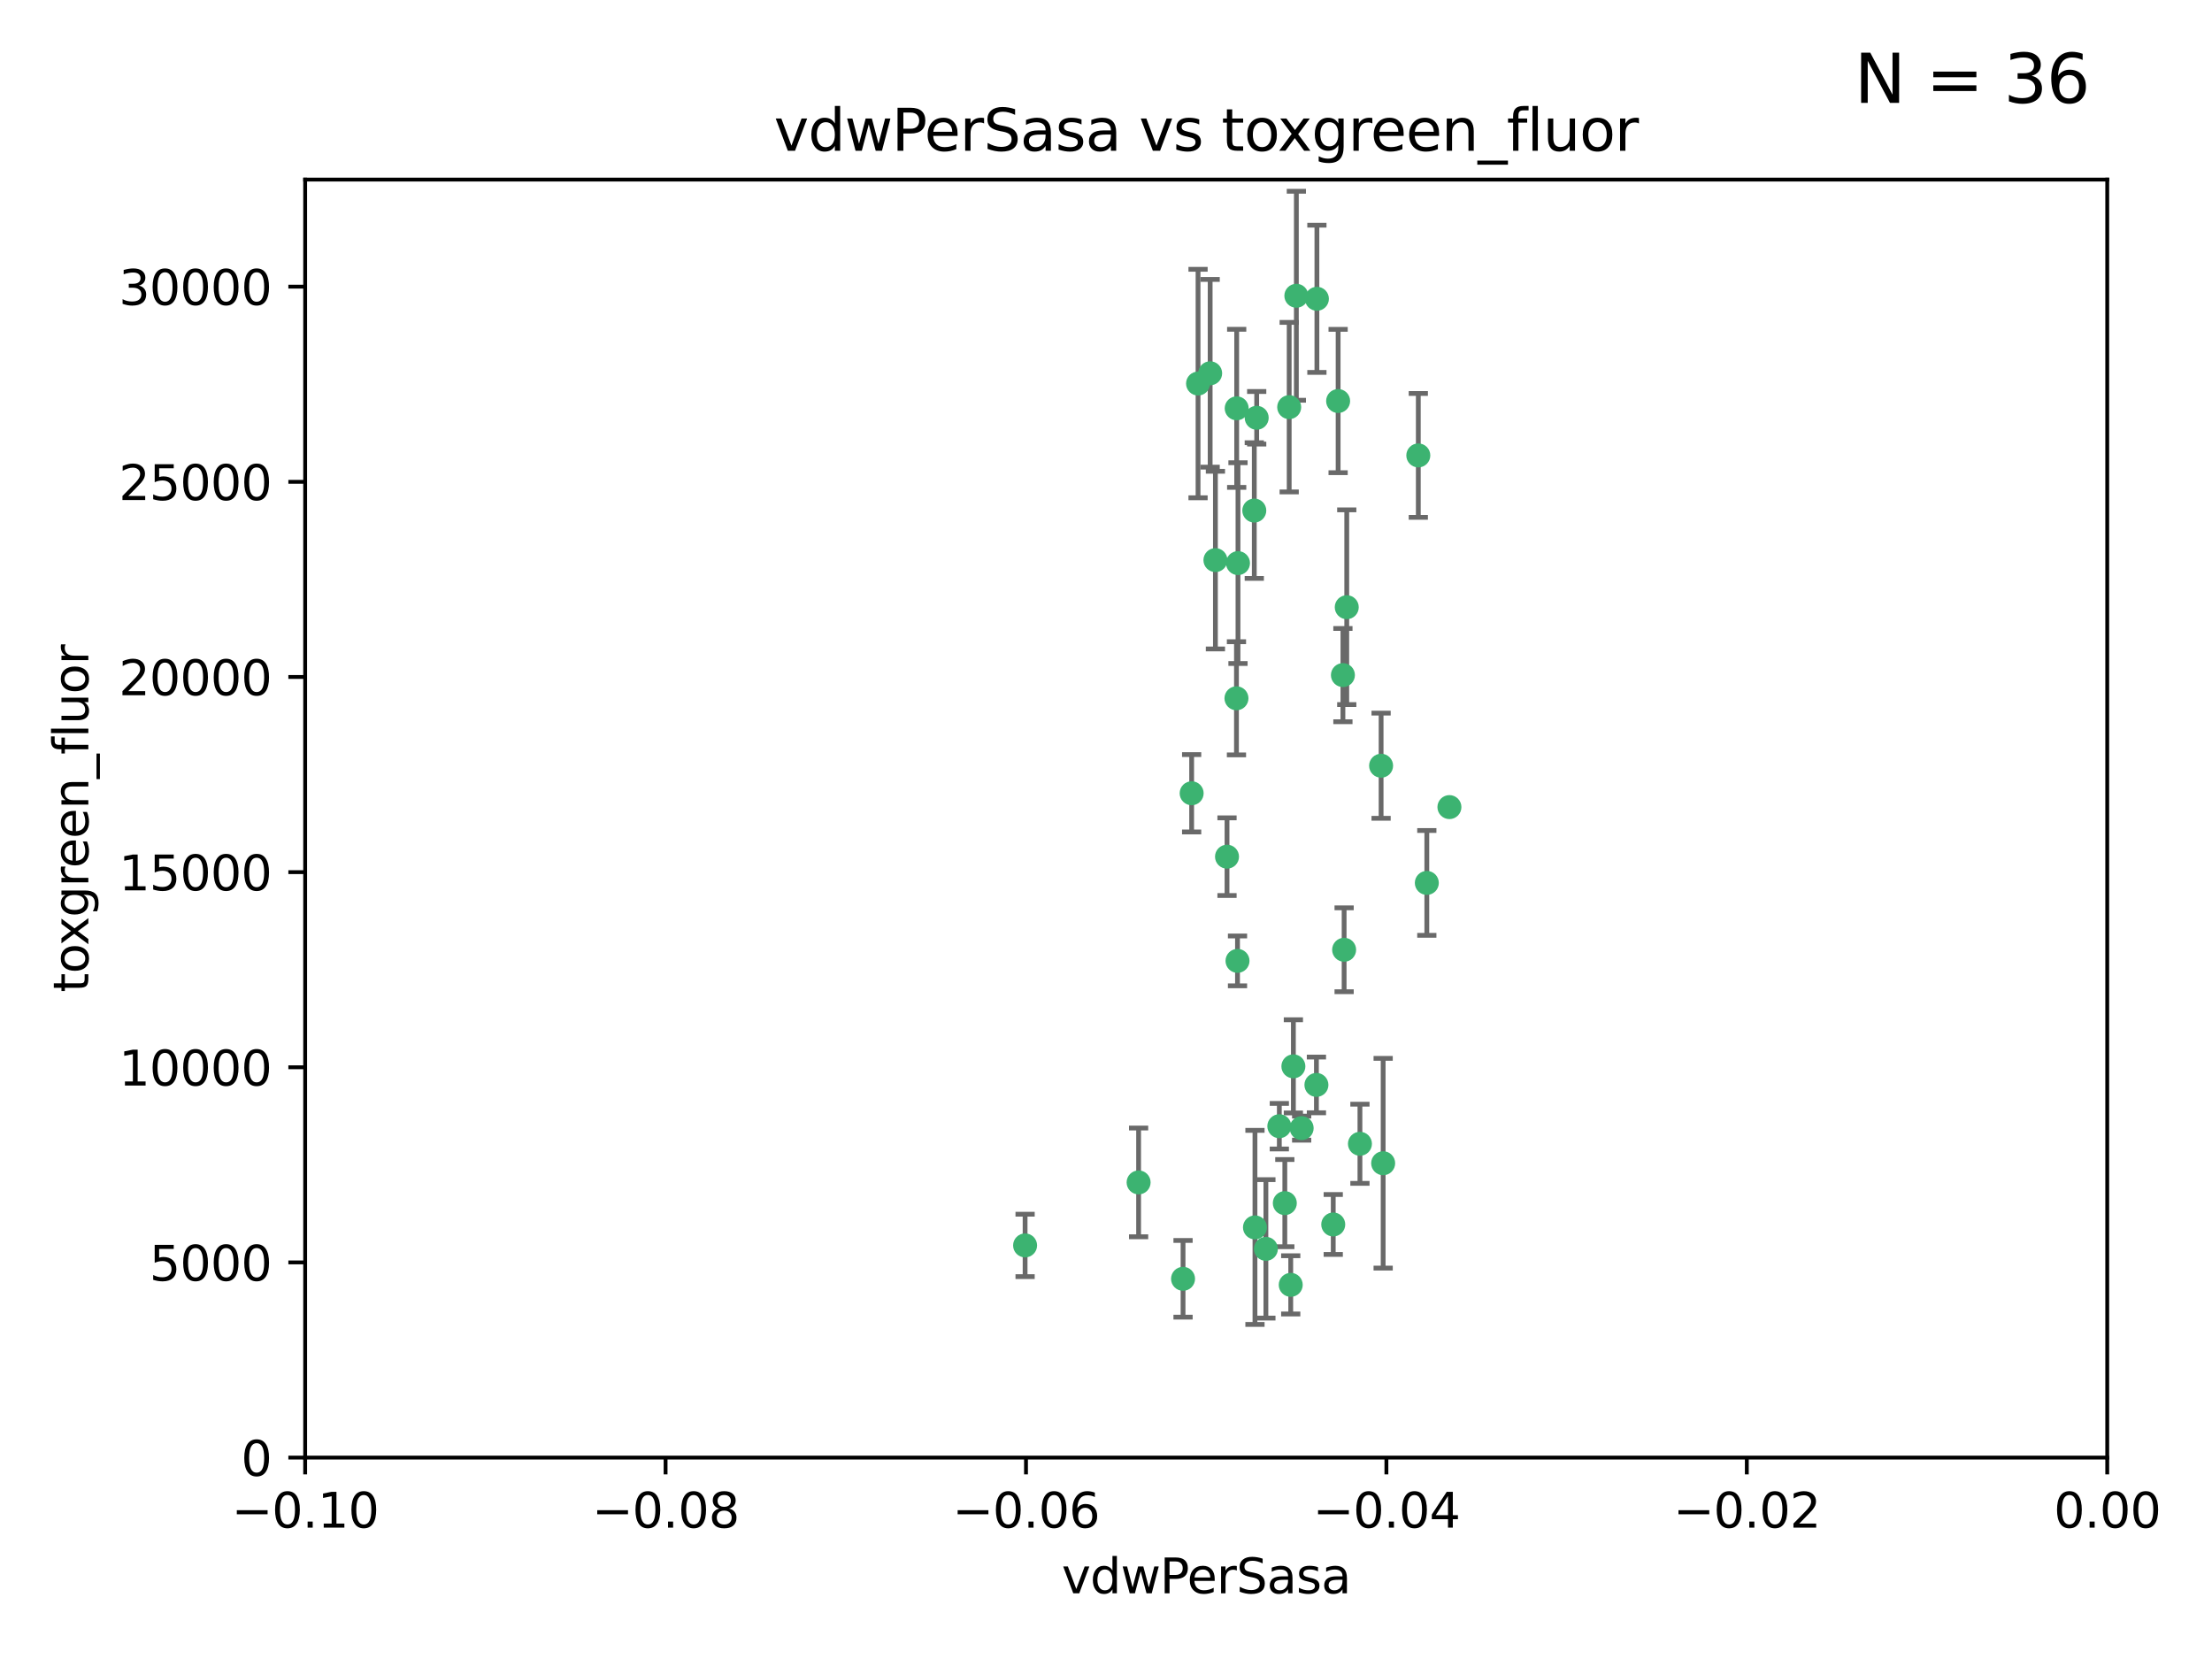 <?xml version="1.0" encoding="utf-8" standalone="no"?>
<!DOCTYPE svg PUBLIC "-//W3C//DTD SVG 1.1//EN"
  "http://www.w3.org/Graphics/SVG/1.1/DTD/svg11.dtd">
<svg xmlns:xlink="http://www.w3.org/1999/xlink" width="460.8pt" height="345.6pt" viewBox="0 0 460.8 345.6" xmlns="http://www.w3.org/2000/svg" version="1.1">
 <defs>
  <style type="text/css">*{stroke-linejoin: round; stroke-linecap: butt}</style>
 </defs>
 <g id="figure_1">
  <g id="patch_1">
   <path d="M 0 345.6 
L 460.8 345.6 
L 460.8 0 
L 0 0 
z
" style="fill: #ffffff"/>
  </g>
  <g id="axes_1">
   <g id="patch_2">
    <path d="M 63.571 303.64 
L 438.975 303.64 
L 438.975 37.411 
L 63.571 37.411 
z
" style="fill: #ffffff"/>
   </g>
   <g id="PathCollection_1">
    <defs>
     <path id="m957a2d99e1" d="M 0 1.118 
C 0.297 1.118 0.581 1 0.791 0.791 
C 1 0.581 1.118 0.297 1.118 0 
C 1.118 -0.297 1 -0.581 0.791 -0.791 
C 0.581 -1 0.297 -1.118 0 -1.118 
C -0.297 -1.118 -0.581 -1 -0.791 -0.791 
C -1 -0.581 -1.118 -0.297 -1.118 0 
C -1.118 0.297 -1 0.581 -0.791 0.791 
C -0.581 1 -0.297 1.118 0 1.118 
z
" style="stroke: #3cb371"/>
    </defs>
    <g clip-path="url(#pace27c8efd)">
     <use xlink:href="#m957a2d99e1" x="270.055" y="61.614" style="fill: #3cb371; stroke: #3cb371"/>
     <use xlink:href="#m957a2d99e1" x="261.291" y="106.358" style="fill: #3cb371; stroke: #3cb371"/>
     <use xlink:href="#m957a2d99e1" x="257.625" y="85.062" style="fill: #3cb371; stroke: #3cb371"/>
     <use xlink:href="#m957a2d99e1" x="249.576" y="79.9" style="fill: #3cb371; stroke: #3cb371"/>
     <use xlink:href="#m957a2d99e1" x="261.792" y="87.031" style="fill: #3cb371; stroke: #3cb371"/>
     <use xlink:href="#m957a2d99e1" x="257.578" y="145.468" style="fill: #3cb371; stroke: #3cb371"/>
     <use xlink:href="#m957a2d99e1" x="253.195" y="116.682" style="fill: #3cb371; stroke: #3cb371"/>
     <use xlink:href="#m957a2d99e1" x="257.896" y="117.306" style="fill: #3cb371; stroke: #3cb371"/>
     <use xlink:href="#m957a2d99e1" x="274.335" y="62.244" style="fill: #3cb371; stroke: #3cb371"/>
     <use xlink:href="#m957a2d99e1" x="213.546" y="259.442" style="fill: #3cb371; stroke: #3cb371"/>
     <use xlink:href="#m957a2d99e1" x="257.796" y="200.168" style="fill: #3cb371; stroke: #3cb371"/>
     <use xlink:href="#m957a2d99e1" x="295.459" y="94.872" style="fill: #3cb371; stroke: #3cb371"/>
     <use xlink:href="#m957a2d99e1" x="279.754" y="140.634" style="fill: #3cb371; stroke: #3cb371"/>
     <use xlink:href="#m957a2d99e1" x="252.097" y="77.763" style="fill: #3cb371; stroke: #3cb371"/>
     <use xlink:href="#m957a2d99e1" x="248.242" y="165.251" style="fill: #3cb371; stroke: #3cb371"/>
     <use xlink:href="#m957a2d99e1" x="268.562" y="84.817" style="fill: #3cb371; stroke: #3cb371"/>
     <use xlink:href="#m957a2d99e1" x="278.755" y="83.54" style="fill: #3cb371; stroke: #3cb371"/>
     <use xlink:href="#m957a2d99e1" x="271.159" y="235.012" style="fill: #3cb371; stroke: #3cb371"/>
     <use xlink:href="#m957a2d99e1" x="288.137" y="242.324" style="fill: #3cb371; stroke: #3cb371"/>
     <use xlink:href="#m957a2d99e1" x="274.235" y="226.007" style="fill: #3cb371; stroke: #3cb371"/>
     <use xlink:href="#m957a2d99e1" x="280.006" y="197.854" style="fill: #3cb371; stroke: #3cb371"/>
     <use xlink:href="#m957a2d99e1" x="267.651" y="250.635" style="fill: #3cb371; stroke: #3cb371"/>
     <use xlink:href="#m957a2d99e1" x="255.609" y="178.461" style="fill: #3cb371; stroke: #3cb371"/>
     <use xlink:href="#m957a2d99e1" x="269.435" y="222.137" style="fill: #3cb371; stroke: #3cb371"/>
     <use xlink:href="#m957a2d99e1" x="280.553" y="126.494" style="fill: #3cb371; stroke: #3cb371"/>
     <use xlink:href="#m957a2d99e1" x="237.192" y="246.318" style="fill: #3cb371; stroke: #3cb371"/>
     <use xlink:href="#m957a2d99e1" x="268.883" y="267.658" style="fill: #3cb371; stroke: #3cb371"/>
     <use xlink:href="#m957a2d99e1" x="287.708" y="159.514" style="fill: #3cb371; stroke: #3cb371"/>
     <use xlink:href="#m957a2d99e1" x="283.3" y="238.271" style="fill: #3cb371; stroke: #3cb371"/>
     <use xlink:href="#m957a2d99e1" x="246.45" y="266.399" style="fill: #3cb371; stroke: #3cb371"/>
     <use xlink:href="#m957a2d99e1" x="266.508" y="234.61" style="fill: #3cb371; stroke: #3cb371"/>
     <use xlink:href="#m957a2d99e1" x="301.941" y="168.134" style="fill: #3cb371; stroke: #3cb371"/>
     <use xlink:href="#m957a2d99e1" x="261.432" y="255.69" style="fill: #3cb371; stroke: #3cb371"/>
     <use xlink:href="#m957a2d99e1" x="277.739" y="255.08" style="fill: #3cb371; stroke: #3cb371"/>
     <use xlink:href="#m957a2d99e1" x="263.709" y="260.159" style="fill: #3cb371; stroke: #3cb371"/>
     <use xlink:href="#m957a2d99e1" x="297.233" y="183.926" style="fill: #3cb371; stroke: #3cb371"/>
    </g>
   </g>
   <g id="matplotlib.axis_1">
    <g id="xtick_1">
     <g id="line2d_1">
      <defs>
       <path id="m345678e006" d="M 0 0 
L 0 3.5 
" style="stroke: #000000; stroke-width: 0.8"/>
      </defs>
      <g>
       <use xlink:href="#m345678e006" x="63.571" y="303.64" style="stroke: #000000; stroke-width: 0.8"/>
      </g>
     </g>
     <g id="text_1">
      <!-- −0.10 -->
      <g transform="translate(48.249 318.238)scale(0.1 -0.1)">
       <defs>
        <path id="DejaVuSans-2212" d="M 678 2272 
L 4684 2272 
L 4684 1741 
L 678 1741 
L 678 2272 
z
" transform="scale(0.016)"/>
        <path id="DejaVuSans-30" d="M 2034 4250 
Q 1547 4250 1301 3770 
Q 1056 3291 1056 2328 
Q 1056 1369 1301 889 
Q 1547 409 2034 409 
Q 2525 409 2770 889 
Q 3016 1369 3016 2328 
Q 3016 3291 2770 3770 
Q 2525 4250 2034 4250 
z
M 2034 4750 
Q 2819 4750 3233 4129 
Q 3647 3509 3647 2328 
Q 3647 1150 3233 529 
Q 2819 -91 2034 -91 
Q 1250 -91 836 529 
Q 422 1150 422 2328 
Q 422 3509 836 4129 
Q 1250 4750 2034 4750 
z
" transform="scale(0.016)"/>
        <path id="DejaVuSans-2e" d="M 684 794 
L 1344 794 
L 1344 0 
L 684 0 
L 684 794 
z
" transform="scale(0.016)"/>
        <path id="DejaVuSans-31" d="M 794 531 
L 1825 531 
L 1825 4091 
L 703 3866 
L 703 4441 
L 1819 4666 
L 2450 4666 
L 2450 531 
L 3481 531 
L 3481 0 
L 794 0 
L 794 531 
z
" transform="scale(0.016)"/>
       </defs>
       <use xlink:href="#DejaVuSans-2212"/>
       <use xlink:href="#DejaVuSans-30" x="83.789"/>
       <use xlink:href="#DejaVuSans-2e" x="147.412"/>
       <use xlink:href="#DejaVuSans-31" x="179.199"/>
       <use xlink:href="#DejaVuSans-30" x="242.822"/>
      </g>
     </g>
    </g>
    <g id="xtick_2">
     <g id="line2d_2">
      <g>
       <use xlink:href="#m345678e006" x="138.652" y="303.64" style="stroke: #000000; stroke-width: 0.8"/>
      </g>
     </g>
     <g id="text_2">
      <!-- −0.08 -->
      <g transform="translate(123.329 318.238)scale(0.1 -0.1)">
       <defs>
        <path id="DejaVuSans-38" d="M 2034 2216 
Q 1584 2216 1326 1975 
Q 1069 1734 1069 1313 
Q 1069 891 1326 650 
Q 1584 409 2034 409 
Q 2484 409 2743 651 
Q 3003 894 3003 1313 
Q 3003 1734 2745 1975 
Q 2488 2216 2034 2216 
z
M 1403 2484 
Q 997 2584 770 2862 
Q 544 3141 544 3541 
Q 544 4100 942 4425 
Q 1341 4750 2034 4750 
Q 2731 4750 3128 4425 
Q 3525 4100 3525 3541 
Q 3525 3141 3298 2862 
Q 3072 2584 2669 2484 
Q 3125 2378 3379 2068 
Q 3634 1759 3634 1313 
Q 3634 634 3220 271 
Q 2806 -91 2034 -91 
Q 1263 -91 848 271 
Q 434 634 434 1313 
Q 434 1759 690 2068 
Q 947 2378 1403 2484 
z
M 1172 3481 
Q 1172 3119 1398 2916 
Q 1625 2713 2034 2713 
Q 2441 2713 2670 2916 
Q 2900 3119 2900 3481 
Q 2900 3844 2670 4047 
Q 2441 4250 2034 4250 
Q 1625 4250 1398 4047 
Q 1172 3844 1172 3481 
z
" transform="scale(0.016)"/>
       </defs>
       <use xlink:href="#DejaVuSans-2212"/>
       <use xlink:href="#DejaVuSans-30" x="83.789"/>
       <use xlink:href="#DejaVuSans-2e" x="147.412"/>
       <use xlink:href="#DejaVuSans-30" x="179.199"/>
       <use xlink:href="#DejaVuSans-38" x="242.822"/>
      </g>
     </g>
    </g>
    <g id="xtick_3">
     <g id="line2d_3">
      <g>
       <use xlink:href="#m345678e006" x="213.733" y="303.64" style="stroke: #000000; stroke-width: 0.8"/>
      </g>
     </g>
     <g id="text_3">
      <!-- −0.06 -->
      <g transform="translate(198.41 318.238)scale(0.1 -0.1)">
       <defs>
        <path id="DejaVuSans-36" d="M 2113 2584 
Q 1688 2584 1439 2293 
Q 1191 2003 1191 1497 
Q 1191 994 1439 701 
Q 1688 409 2113 409 
Q 2538 409 2786 701 
Q 3034 994 3034 1497 
Q 3034 2003 2786 2293 
Q 2538 2584 2113 2584 
z
M 3366 4563 
L 3366 3988 
Q 3128 4100 2886 4159 
Q 2644 4219 2406 4219 
Q 1781 4219 1451 3797 
Q 1122 3375 1075 2522 
Q 1259 2794 1537 2939 
Q 1816 3084 2150 3084 
Q 2853 3084 3261 2657 
Q 3669 2231 3669 1497 
Q 3669 778 3244 343 
Q 2819 -91 2113 -91 
Q 1303 -91 875 529 
Q 447 1150 447 2328 
Q 447 3434 972 4092 
Q 1497 4750 2381 4750 
Q 2619 4750 2861 4703 
Q 3103 4656 3366 4563 
z
" transform="scale(0.016)"/>
       </defs>
       <use xlink:href="#DejaVuSans-2212"/>
       <use xlink:href="#DejaVuSans-30" x="83.789"/>
       <use xlink:href="#DejaVuSans-2e" x="147.412"/>
       <use xlink:href="#DejaVuSans-30" x="179.199"/>
       <use xlink:href="#DejaVuSans-36" x="242.822"/>
      </g>
     </g>
    </g>
    <g id="xtick_4">
     <g id="line2d_4">
      <g>
       <use xlink:href="#m345678e006" x="288.813" y="303.64" style="stroke: #000000; stroke-width: 0.8"/>
      </g>
     </g>
     <g id="text_4">
      <!-- −0.04 -->
      <g transform="translate(273.491 318.238)scale(0.1 -0.1)">
       <defs>
        <path id="DejaVuSans-34" d="M 2419 4116 
L 825 1625 
L 2419 1625 
L 2419 4116 
z
M 2253 4666 
L 3047 4666 
L 3047 1625 
L 3713 1625 
L 3713 1100 
L 3047 1100 
L 3047 0 
L 2419 0 
L 2419 1100 
L 313 1100 
L 313 1709 
L 2253 4666 
z
" transform="scale(0.016)"/>
       </defs>
       <use xlink:href="#DejaVuSans-2212"/>
       <use xlink:href="#DejaVuSans-30" x="83.789"/>
       <use xlink:href="#DejaVuSans-2e" x="147.412"/>
       <use xlink:href="#DejaVuSans-30" x="179.199"/>
       <use xlink:href="#DejaVuSans-34" x="242.822"/>
      </g>
     </g>
    </g>
    <g id="xtick_5">
     <g id="line2d_5">
      <g>
       <use xlink:href="#m345678e006" x="363.894" y="303.64" style="stroke: #000000; stroke-width: 0.8"/>
      </g>
     </g>
     <g id="text_5">
      <!-- −0.02 -->
      <g transform="translate(348.572 318.238)scale(0.1 -0.1)">
       <defs>
        <path id="DejaVuSans-32" d="M 1228 531 
L 3431 531 
L 3431 0 
L 469 0 
L 469 531 
Q 828 903 1448 1529 
Q 2069 2156 2228 2338 
Q 2531 2678 2651 2914 
Q 2772 3150 2772 3378 
Q 2772 3750 2511 3984 
Q 2250 4219 1831 4219 
Q 1534 4219 1204 4116 
Q 875 4013 500 3803 
L 500 4441 
Q 881 4594 1212 4672 
Q 1544 4750 1819 4750 
Q 2544 4750 2975 4387 
Q 3406 4025 3406 3419 
Q 3406 3131 3298 2873 
Q 3191 2616 2906 2266 
Q 2828 2175 2409 1742 
Q 1991 1309 1228 531 
z
" transform="scale(0.016)"/>
       </defs>
       <use xlink:href="#DejaVuSans-2212"/>
       <use xlink:href="#DejaVuSans-30" x="83.789"/>
       <use xlink:href="#DejaVuSans-2e" x="147.412"/>
       <use xlink:href="#DejaVuSans-30" x="179.199"/>
       <use xlink:href="#DejaVuSans-32" x="242.822"/>
      </g>
     </g>
    </g>
    <g id="xtick_6">
     <g id="line2d_6">
      <g>
       <use xlink:href="#m345678e006" x="438.975" y="303.64" style="stroke: #000000; stroke-width: 0.8"/>
      </g>
     </g>
     <g id="text_6">
      <!-- 0.00 -->
      <g transform="translate(427.842 318.238)scale(0.1 -0.1)">
       <use xlink:href="#DejaVuSans-30"/>
       <use xlink:href="#DejaVuSans-2e" x="63.623"/>
       <use xlink:href="#DejaVuSans-30" x="95.41"/>
       <use xlink:href="#DejaVuSans-30" x="159.033"/>
      </g>
     </g>
    </g>
    <g id="text_7">
     <!-- vdwPerSasa -->
     <g transform="translate(221.178 331.917)scale(0.1 -0.1)">
      <defs>
       <path id="DejaVuSans-76" d="M 191 3500 
L 800 3500 
L 1894 563 
L 2988 3500 
L 3597 3500 
L 2284 0 
L 1503 0 
L 191 3500 
z
" transform="scale(0.016)"/>
       <path id="DejaVuSans-64" d="M 2906 2969 
L 2906 4863 
L 3481 4863 
L 3481 0 
L 2906 0 
L 2906 525 
Q 2725 213 2448 61 
Q 2172 -91 1784 -91 
Q 1150 -91 751 415 
Q 353 922 353 1747 
Q 353 2572 751 3078 
Q 1150 3584 1784 3584 
Q 2172 3584 2448 3432 
Q 2725 3281 2906 2969 
z
M 947 1747 
Q 947 1113 1208 752 
Q 1469 391 1925 391 
Q 2381 391 2643 752 
Q 2906 1113 2906 1747 
Q 2906 2381 2643 2742 
Q 2381 3103 1925 3103 
Q 1469 3103 1208 2742 
Q 947 2381 947 1747 
z
" transform="scale(0.016)"/>
       <path id="DejaVuSans-77" d="M 269 3500 
L 844 3500 
L 1563 769 
L 2278 3500 
L 2956 3500 
L 3675 769 
L 4391 3500 
L 4966 3500 
L 4050 0 
L 3372 0 
L 2619 2869 
L 1863 0 
L 1184 0 
L 269 3500 
z
" transform="scale(0.016)"/>
       <path id="DejaVuSans-50" d="M 1259 4147 
L 1259 2394 
L 2053 2394 
Q 2494 2394 2734 2622 
Q 2975 2850 2975 3272 
Q 2975 3691 2734 3919 
Q 2494 4147 2053 4147 
L 1259 4147 
z
M 628 4666 
L 2053 4666 
Q 2838 4666 3239 4311 
Q 3641 3956 3641 3272 
Q 3641 2581 3239 2228 
Q 2838 1875 2053 1875 
L 1259 1875 
L 1259 0 
L 628 0 
L 628 4666 
z
" transform="scale(0.016)"/>
       <path id="DejaVuSans-65" d="M 3597 1894 
L 3597 1613 
L 953 1613 
Q 991 1019 1311 708 
Q 1631 397 2203 397 
Q 2534 397 2845 478 
Q 3156 559 3463 722 
L 3463 178 
Q 3153 47 2828 -22 
Q 2503 -91 2169 -91 
Q 1331 -91 842 396 
Q 353 884 353 1716 
Q 353 2575 817 3079 
Q 1281 3584 2069 3584 
Q 2775 3584 3186 3129 
Q 3597 2675 3597 1894 
z
M 3022 2063 
Q 3016 2534 2758 2815 
Q 2500 3097 2075 3097 
Q 1594 3097 1305 2825 
Q 1016 2553 972 2059 
L 3022 2063 
z
" transform="scale(0.016)"/>
       <path id="DejaVuSans-72" d="M 2631 2963 
Q 2534 3019 2420 3045 
Q 2306 3072 2169 3072 
Q 1681 3072 1420 2755 
Q 1159 2438 1159 1844 
L 1159 0 
L 581 0 
L 581 3500 
L 1159 3500 
L 1159 2956 
Q 1341 3275 1631 3429 
Q 1922 3584 2338 3584 
Q 2397 3584 2469 3576 
Q 2541 3569 2628 3553 
L 2631 2963 
z
" transform="scale(0.016)"/>
       <path id="DejaVuSans-53" d="M 3425 4513 
L 3425 3897 
Q 3066 4069 2747 4153 
Q 2428 4238 2131 4238 
Q 1616 4238 1336 4038 
Q 1056 3838 1056 3469 
Q 1056 3159 1242 3001 
Q 1428 2844 1947 2747 
L 2328 2669 
Q 3034 2534 3370 2195 
Q 3706 1856 3706 1288 
Q 3706 609 3251 259 
Q 2797 -91 1919 -91 
Q 1588 -91 1214 -16 
Q 841 59 441 206 
L 441 856 
Q 825 641 1194 531 
Q 1563 422 1919 422 
Q 2459 422 2753 634 
Q 3047 847 3047 1241 
Q 3047 1584 2836 1778 
Q 2625 1972 2144 2069 
L 1759 2144 
Q 1053 2284 737 2584 
Q 422 2884 422 3419 
Q 422 4038 858 4394 
Q 1294 4750 2059 4750 
Q 2388 4750 2728 4690 
Q 3069 4631 3425 4513 
z
" transform="scale(0.016)"/>
       <path id="DejaVuSans-61" d="M 2194 1759 
Q 1497 1759 1228 1600 
Q 959 1441 959 1056 
Q 959 750 1161 570 
Q 1363 391 1709 391 
Q 2188 391 2477 730 
Q 2766 1069 2766 1631 
L 2766 1759 
L 2194 1759 
z
M 3341 1997 
L 3341 0 
L 2766 0 
L 2766 531 
Q 2569 213 2275 61 
Q 1981 -91 1556 -91 
Q 1019 -91 701 211 
Q 384 513 384 1019 
Q 384 1609 779 1909 
Q 1175 2209 1959 2209 
L 2766 2209 
L 2766 2266 
Q 2766 2663 2505 2880 
Q 2244 3097 1772 3097 
Q 1472 3097 1187 3025 
Q 903 2953 641 2809 
L 641 3341 
Q 956 3463 1253 3523 
Q 1550 3584 1831 3584 
Q 2591 3584 2966 3190 
Q 3341 2797 3341 1997 
z
" transform="scale(0.016)"/>
       <path id="DejaVuSans-73" d="M 2834 3397 
L 2834 2853 
Q 2591 2978 2328 3040 
Q 2066 3103 1784 3103 
Q 1356 3103 1142 2972 
Q 928 2841 928 2578 
Q 928 2378 1081 2264 
Q 1234 2150 1697 2047 
L 1894 2003 
Q 2506 1872 2764 1633 
Q 3022 1394 3022 966 
Q 3022 478 2636 193 
Q 2250 -91 1575 -91 
Q 1294 -91 989 -36 
Q 684 19 347 128 
L 347 722 
Q 666 556 975 473 
Q 1284 391 1588 391 
Q 1994 391 2212 530 
Q 2431 669 2431 922 
Q 2431 1156 2273 1281 
Q 2116 1406 1581 1522 
L 1381 1569 
Q 847 1681 609 1914 
Q 372 2147 372 2553 
Q 372 3047 722 3315 
Q 1072 3584 1716 3584 
Q 2034 3584 2315 3537 
Q 2597 3491 2834 3397 
z
" transform="scale(0.016)"/>
      </defs>
      <use xlink:href="#DejaVuSans-76"/>
      <use xlink:href="#DejaVuSans-64" x="59.18"/>
      <use xlink:href="#DejaVuSans-77" x="122.656"/>
      <use xlink:href="#DejaVuSans-50" x="204.443"/>
      <use xlink:href="#DejaVuSans-65" x="261.121"/>
      <use xlink:href="#DejaVuSans-72" x="322.645"/>
      <use xlink:href="#DejaVuSans-53" x="363.758"/>
      <use xlink:href="#DejaVuSans-61" x="427.234"/>
      <use xlink:href="#DejaVuSans-73" x="488.514"/>
      <use xlink:href="#DejaVuSans-61" x="540.613"/>
     </g>
    </g>
   </g>
   <g id="matplotlib.axis_2">
    <g id="ytick_1">
     <g id="line2d_7">
      <defs>
       <path id="mfb33ec214a" d="M 0 0 
L -3.5 0 
" style="stroke: #000000; stroke-width: 0.8"/>
      </defs>
      <g>
       <use xlink:href="#mfb33ec214a" x="63.571" y="303.64" style="stroke: #000000; stroke-width: 0.8"/>
      </g>
     </g>
     <g id="text_8">
      <!-- 0 -->
      <g transform="translate(50.209 307.439)scale(0.1 -0.1)">
       <use xlink:href="#DejaVuSans-30"/>
      </g>
     </g>
    </g>
    <g id="ytick_2">
     <g id="line2d_8">
      <g>
       <use xlink:href="#mfb33ec214a" x="63.571" y="262.986" style="stroke: #000000; stroke-width: 0.8"/>
      </g>
     </g>
     <g id="text_9">
      <!-- 5000 -->
      <g transform="translate(31.121 266.786)scale(0.1 -0.1)">
       <defs>
        <path id="DejaVuSans-35" d="M 691 4666 
L 3169 4666 
L 3169 4134 
L 1269 4134 
L 1269 2991 
Q 1406 3038 1543 3061 
Q 1681 3084 1819 3084 
Q 2600 3084 3056 2656 
Q 3513 2228 3513 1497 
Q 3513 744 3044 326 
Q 2575 -91 1722 -91 
Q 1428 -91 1123 -41 
Q 819 9 494 109 
L 494 744 
Q 775 591 1075 516 
Q 1375 441 1709 441 
Q 2250 441 2565 725 
Q 2881 1009 2881 1497 
Q 2881 1984 2565 2268 
Q 2250 2553 1709 2553 
Q 1456 2553 1204 2497 
Q 953 2441 691 2322 
L 691 4666 
z
" transform="scale(0.016)"/>
       </defs>
       <use xlink:href="#DejaVuSans-35"/>
       <use xlink:href="#DejaVuSans-30" x="63.623"/>
       <use xlink:href="#DejaVuSans-30" x="127.246"/>
       <use xlink:href="#DejaVuSans-30" x="190.869"/>
      </g>
     </g>
    </g>
    <g id="ytick_3">
     <g id="line2d_9">
      <g>
       <use xlink:href="#mfb33ec214a" x="63.571" y="222.333" style="stroke: #000000; stroke-width: 0.8"/>
      </g>
     </g>
     <g id="text_10">
      <!-- 10000 -->
      <g transform="translate(24.759 226.132)scale(0.1 -0.1)">
       <use xlink:href="#DejaVuSans-31"/>
       <use xlink:href="#DejaVuSans-30" x="63.623"/>
       <use xlink:href="#DejaVuSans-30" x="127.246"/>
       <use xlink:href="#DejaVuSans-30" x="190.869"/>
       <use xlink:href="#DejaVuSans-30" x="254.492"/>
      </g>
     </g>
    </g>
    <g id="ytick_4">
     <g id="line2d_10">
      <g>
       <use xlink:href="#mfb33ec214a" x="63.571" y="181.679" style="stroke: #000000; stroke-width: 0.8"/>
      </g>
     </g>
     <g id="text_11">
      <!-- 15000 -->
      <g transform="translate(24.759 185.478)scale(0.1 -0.1)">
       <use xlink:href="#DejaVuSans-31"/>
       <use xlink:href="#DejaVuSans-35" x="63.623"/>
       <use xlink:href="#DejaVuSans-30" x="127.246"/>
       <use xlink:href="#DejaVuSans-30" x="190.869"/>
       <use xlink:href="#DejaVuSans-30" x="254.492"/>
      </g>
     </g>
    </g>
    <g id="ytick_5">
     <g id="line2d_11">
      <g>
       <use xlink:href="#mfb33ec214a" x="63.571" y="141.026" style="stroke: #000000; stroke-width: 0.8"/>
      </g>
     </g>
     <g id="text_12">
      <!-- 20000 -->
      <g transform="translate(24.759 144.825)scale(0.1 -0.1)">
       <use xlink:href="#DejaVuSans-32"/>
       <use xlink:href="#DejaVuSans-30" x="63.623"/>
       <use xlink:href="#DejaVuSans-30" x="127.246"/>
       <use xlink:href="#DejaVuSans-30" x="190.869"/>
       <use xlink:href="#DejaVuSans-30" x="254.492"/>
      </g>
     </g>
    </g>
    <g id="ytick_6">
     <g id="line2d_12">
      <g>
       <use xlink:href="#mfb33ec214a" x="63.571" y="100.372" style="stroke: #000000; stroke-width: 0.8"/>
      </g>
     </g>
     <g id="text_13">
      <!-- 25000 -->
      <g transform="translate(24.759 104.171)scale(0.1 -0.1)">
       <use xlink:href="#DejaVuSans-32"/>
       <use xlink:href="#DejaVuSans-35" x="63.623"/>
       <use xlink:href="#DejaVuSans-30" x="127.246"/>
       <use xlink:href="#DejaVuSans-30" x="190.869"/>
       <use xlink:href="#DejaVuSans-30" x="254.492"/>
      </g>
     </g>
    </g>
    <g id="ytick_7">
     <g id="line2d_13">
      <g>
       <use xlink:href="#mfb33ec214a" x="63.571" y="59.718" style="stroke: #000000; stroke-width: 0.8"/>
      </g>
     </g>
     <g id="text_14">
      <!-- 30000 -->
      <g transform="translate(24.759 63.518)scale(0.1 -0.1)">
       <defs>
        <path id="DejaVuSans-33" d="M 2597 2516 
Q 3050 2419 3304 2112 
Q 3559 1806 3559 1356 
Q 3559 666 3084 287 
Q 2609 -91 1734 -91 
Q 1441 -91 1130 -33 
Q 819 25 488 141 
L 488 750 
Q 750 597 1062 519 
Q 1375 441 1716 441 
Q 2309 441 2620 675 
Q 2931 909 2931 1356 
Q 2931 1769 2642 2001 
Q 2353 2234 1838 2234 
L 1294 2234 
L 1294 2753 
L 1863 2753 
Q 2328 2753 2575 2939 
Q 2822 3125 2822 3475 
Q 2822 3834 2567 4026 
Q 2313 4219 1838 4219 
Q 1578 4219 1281 4162 
Q 984 4106 628 3988 
L 628 4550 
Q 988 4650 1302 4700 
Q 1616 4750 1894 4750 
Q 2613 4750 3031 4423 
Q 3450 4097 3450 3541 
Q 3450 3153 3228 2886 
Q 3006 2619 2597 2516 
z
" transform="scale(0.016)"/>
       </defs>
       <use xlink:href="#DejaVuSans-33"/>
       <use xlink:href="#DejaVuSans-30" x="63.623"/>
       <use xlink:href="#DejaVuSans-30" x="127.246"/>
       <use xlink:href="#DejaVuSans-30" x="190.869"/>
       <use xlink:href="#DejaVuSans-30" x="254.492"/>
      </g>
     </g>
    </g>
    <g id="text_15">
     <!-- toxgreen_fluor -->
     <g transform="translate(18.401 206.72)rotate(-90)scale(0.1 -0.1)">
      <defs>
       <path id="DejaVuSans-74" d="M 1172 4494 
L 1172 3500 
L 2356 3500 
L 2356 3053 
L 1172 3053 
L 1172 1153 
Q 1172 725 1289 603 
Q 1406 481 1766 481 
L 2356 481 
L 2356 0 
L 1766 0 
Q 1100 0 847 248 
Q 594 497 594 1153 
L 594 3053 
L 172 3053 
L 172 3500 
L 594 3500 
L 594 4494 
L 1172 4494 
z
" transform="scale(0.016)"/>
       <path id="DejaVuSans-6f" d="M 1959 3097 
Q 1497 3097 1228 2736 
Q 959 2375 959 1747 
Q 959 1119 1226 758 
Q 1494 397 1959 397 
Q 2419 397 2687 759 
Q 2956 1122 2956 1747 
Q 2956 2369 2687 2733 
Q 2419 3097 1959 3097 
z
M 1959 3584 
Q 2709 3584 3137 3096 
Q 3566 2609 3566 1747 
Q 3566 888 3137 398 
Q 2709 -91 1959 -91 
Q 1206 -91 779 398 
Q 353 888 353 1747 
Q 353 2609 779 3096 
Q 1206 3584 1959 3584 
z
" transform="scale(0.016)"/>
       <path id="DejaVuSans-78" d="M 3513 3500 
L 2247 1797 
L 3578 0 
L 2900 0 
L 1881 1375 
L 863 0 
L 184 0 
L 1544 1831 
L 300 3500 
L 978 3500 
L 1906 2253 
L 2834 3500 
L 3513 3500 
z
" transform="scale(0.016)"/>
       <path id="DejaVuSans-67" d="M 2906 1791 
Q 2906 2416 2648 2759 
Q 2391 3103 1925 3103 
Q 1463 3103 1205 2759 
Q 947 2416 947 1791 
Q 947 1169 1205 825 
Q 1463 481 1925 481 
Q 2391 481 2648 825 
Q 2906 1169 2906 1791 
z
M 3481 434 
Q 3481 -459 3084 -895 
Q 2688 -1331 1869 -1331 
Q 1566 -1331 1297 -1286 
Q 1028 -1241 775 -1147 
L 775 -588 
Q 1028 -725 1275 -790 
Q 1522 -856 1778 -856 
Q 2344 -856 2625 -561 
Q 2906 -266 2906 331 
L 2906 616 
Q 2728 306 2450 153 
Q 2172 0 1784 0 
Q 1141 0 747 490 
Q 353 981 353 1791 
Q 353 2603 747 3093 
Q 1141 3584 1784 3584 
Q 2172 3584 2450 3431 
Q 2728 3278 2906 2969 
L 2906 3500 
L 3481 3500 
L 3481 434 
z
" transform="scale(0.016)"/>
       <path id="DejaVuSans-6e" d="M 3513 2113 
L 3513 0 
L 2938 0 
L 2938 2094 
Q 2938 2591 2744 2837 
Q 2550 3084 2163 3084 
Q 1697 3084 1428 2787 
Q 1159 2491 1159 1978 
L 1159 0 
L 581 0 
L 581 3500 
L 1159 3500 
L 1159 2956 
Q 1366 3272 1645 3428 
Q 1925 3584 2291 3584 
Q 2894 3584 3203 3211 
Q 3513 2838 3513 2113 
z
" transform="scale(0.016)"/>
       <path id="DejaVuSans-5f" d="M 3263 -1063 
L 3263 -1509 
L -63 -1509 
L -63 -1063 
L 3263 -1063 
z
" transform="scale(0.016)"/>
       <path id="DejaVuSans-66" d="M 2375 4863 
L 2375 4384 
L 1825 4384 
Q 1516 4384 1395 4259 
Q 1275 4134 1275 3809 
L 1275 3500 
L 2222 3500 
L 2222 3053 
L 1275 3053 
L 1275 0 
L 697 0 
L 697 3053 
L 147 3053 
L 147 3500 
L 697 3500 
L 697 3744 
Q 697 4328 969 4595 
Q 1241 4863 1831 4863 
L 2375 4863 
z
" transform="scale(0.016)"/>
       <path id="DejaVuSans-6c" d="M 603 4863 
L 1178 4863 
L 1178 0 
L 603 0 
L 603 4863 
z
" transform="scale(0.016)"/>
       <path id="DejaVuSans-75" d="M 544 1381 
L 544 3500 
L 1119 3500 
L 1119 1403 
Q 1119 906 1312 657 
Q 1506 409 1894 409 
Q 2359 409 2629 706 
Q 2900 1003 2900 1516 
L 2900 3500 
L 3475 3500 
L 3475 0 
L 2900 0 
L 2900 538 
Q 2691 219 2414 64 
Q 2138 -91 1772 -91 
Q 1169 -91 856 284 
Q 544 659 544 1381 
z
M 1991 3584 
L 1991 3584 
z
" transform="scale(0.016)"/>
      </defs>
      <use xlink:href="#DejaVuSans-74"/>
      <use xlink:href="#DejaVuSans-6f" x="39.209"/>
      <use xlink:href="#DejaVuSans-78" x="97.266"/>
      <use xlink:href="#DejaVuSans-67" x="156.445"/>
      <use xlink:href="#DejaVuSans-72" x="219.922"/>
      <use xlink:href="#DejaVuSans-65" x="258.785"/>
      <use xlink:href="#DejaVuSans-65" x="320.309"/>
      <use xlink:href="#DejaVuSans-6e" x="381.832"/>
      <use xlink:href="#DejaVuSans-5f" x="445.211"/>
      <use xlink:href="#DejaVuSans-66" x="495.211"/>
      <use xlink:href="#DejaVuSans-6c" x="530.416"/>
      <use xlink:href="#DejaVuSans-75" x="558.199"/>
      <use xlink:href="#DejaVuSans-6f" x="621.578"/>
      <use xlink:href="#DejaVuSans-72" x="682.76"/>
     </g>
    </g>
   </g>
   <g id="LineCollection_1">
    <path d="M 270.055 83.38 
L 270.055 39.848 
" clip-path="url(#pace27c8efd)" style="fill: none; stroke: #696969"/>
    <path d="M 261.291 120.489 
L 261.291 92.227 
" clip-path="url(#pace27c8efd)" style="fill: none; stroke: #696969"/>
    <path d="M 257.625 101.528 
L 257.625 68.595 
" clip-path="url(#pace27c8efd)" style="fill: none; stroke: #696969"/>
    <path d="M 249.576 103.698 
L 249.576 56.102 
" clip-path="url(#pace27c8efd)" style="fill: none; stroke: #696969"/>
    <path d="M 261.792 92.506 
L 261.792 81.557 
" clip-path="url(#pace27c8efd)" style="fill: none; stroke: #696969"/>
    <path d="M 257.578 157.254 
L 257.578 133.683 
" clip-path="url(#pace27c8efd)" style="fill: none; stroke: #696969"/>
    <path d="M 253.195 135.19 
L 253.195 98.175 
" clip-path="url(#pace27c8efd)" style="fill: none; stroke: #696969"/>
    <path d="M 257.896 138.218 
L 257.896 96.393 
" clip-path="url(#pace27c8efd)" style="fill: none; stroke: #696969"/>
    <path d="M 274.335 77.579 
L 274.335 46.91 
" clip-path="url(#pace27c8efd)" style="fill: none; stroke: #696969"/>
    <path d="M 213.546 265.941 
L 213.546 252.944 
" clip-path="url(#pace27c8efd)" style="fill: none; stroke: #696969"/>
    <path d="M 257.796 205.359 
L 257.796 194.977 
" clip-path="url(#pace27c8efd)" style="fill: none; stroke: #696969"/>
    <path d="M 295.459 107.775 
L 295.459 81.969 
" clip-path="url(#pace27c8efd)" style="fill: none; stroke: #696969"/>
    <path d="M 279.754 150.349 
L 279.754 130.92 
" clip-path="url(#pace27c8efd)" style="fill: none; stroke: #696969"/>
    <path d="M 252.097 97.317 
L 252.097 58.209 
" clip-path="url(#pace27c8efd)" style="fill: none; stroke: #696969"/>
    <path d="M 248.242 173.31 
L 248.242 157.193 
" clip-path="url(#pace27c8efd)" style="fill: none; stroke: #696969"/>
    <path d="M 268.562 102.476 
L 268.562 67.157 
" clip-path="url(#pace27c8efd)" style="fill: none; stroke: #696969"/>
    <path d="M 278.755 98.468 
L 278.755 68.613 
" clip-path="url(#pace27c8efd)" style="fill: none; stroke: #696969"/>
    <path d="M 271.159 237.516 
L 271.159 232.507 
" clip-path="url(#pace27c8efd)" style="fill: none; stroke: #696969"/>
    <path d="M 288.137 264.166 
L 288.137 220.481 
" clip-path="url(#pace27c8efd)" style="fill: none; stroke: #696969"/>
    <path d="M 274.235 231.811 
L 274.235 220.203 
" clip-path="url(#pace27c8efd)" style="fill: none; stroke: #696969"/>
    <path d="M 280.006 206.59 
L 280.006 189.118 
" clip-path="url(#pace27c8efd)" style="fill: none; stroke: #696969"/>
    <path d="M 267.651 259.717 
L 267.651 241.553 
" clip-path="url(#pace27c8efd)" style="fill: none; stroke: #696969"/>
    <path d="M 255.609 186.549 
L 255.609 170.372 
" clip-path="url(#pace27c8efd)" style="fill: none; stroke: #696969"/>
    <path d="M 269.435 231.84 
L 269.435 212.434 
" clip-path="url(#pace27c8efd)" style="fill: none; stroke: #696969"/>
    <path d="M 280.553 146.774 
L 280.553 106.214 
" clip-path="url(#pace27c8efd)" style="fill: none; stroke: #696969"/>
    <path d="M 237.192 257.644 
L 237.192 234.991 
" clip-path="url(#pace27c8efd)" style="fill: none; stroke: #696969"/>
    <path d="M 268.883 273.726 
L 268.883 261.589 
" clip-path="url(#pace27c8efd)" style="fill: none; stroke: #696969"/>
    <path d="M 287.708 170.467 
L 287.708 148.56 
" clip-path="url(#pace27c8efd)" style="fill: none; stroke: #696969"/>
    <path d="M 283.3 246.513 
L 283.3 230.028 
" clip-path="url(#pace27c8efd)" style="fill: none; stroke: #696969"/>
    <path d="M 246.45 274.385 
L 246.45 258.414 
" clip-path="url(#pace27c8efd)" style="fill: none; stroke: #696969"/>
    <path d="M 266.508 239.354 
L 266.508 229.865 
" clip-path="url(#pace27c8efd)" style="fill: none; stroke: #696969"/>
    <path d="M 301.941 168.892 
L 301.941 167.376 
" clip-path="url(#pace27c8efd)" style="fill: none; stroke: #696969"/>
    <path d="M 261.432 275.904 
L 261.432 235.477 
" clip-path="url(#pace27c8efd)" style="fill: none; stroke: #696969"/>
    <path d="M 277.739 261.323 
L 277.739 248.837 
" clip-path="url(#pace27c8efd)" style="fill: none; stroke: #696969"/>
    <path d="M 263.709 274.58 
L 263.709 245.738 
" clip-path="url(#pace27c8efd)" style="fill: none; stroke: #696969"/>
    <path d="M 297.233 194.845 
L 297.233 173.007 
" clip-path="url(#pace27c8efd)" style="fill: none; stroke: #696969"/>
   </g>
   <g id="line2d_14">
    <defs>
     <path id="mf5be1c2ade" d="M 2 0 
L -2 -0 
" style="stroke: #696969"/>
    </defs>
    <g clip-path="url(#pace27c8efd)">
     <use xlink:href="#mf5be1c2ade" x="270.055" y="83.38" style="fill: #696969; stroke: #696969"/>
     <use xlink:href="#mf5be1c2ade" x="261.291" y="120.489" style="fill: #696969; stroke: #696969"/>
     <use xlink:href="#mf5be1c2ade" x="257.625" y="101.528" style="fill: #696969; stroke: #696969"/>
     <use xlink:href="#mf5be1c2ade" x="249.576" y="103.698" style="fill: #696969; stroke: #696969"/>
     <use xlink:href="#mf5be1c2ade" x="261.792" y="92.506" style="fill: #696969; stroke: #696969"/>
     <use xlink:href="#mf5be1c2ade" x="257.578" y="157.254" style="fill: #696969; stroke: #696969"/>
     <use xlink:href="#mf5be1c2ade" x="253.195" y="135.19" style="fill: #696969; stroke: #696969"/>
     <use xlink:href="#mf5be1c2ade" x="257.896" y="138.218" style="fill: #696969; stroke: #696969"/>
     <use xlink:href="#mf5be1c2ade" x="274.335" y="77.579" style="fill: #696969; stroke: #696969"/>
     <use xlink:href="#mf5be1c2ade" x="213.546" y="265.941" style="fill: #696969; stroke: #696969"/>
     <use xlink:href="#mf5be1c2ade" x="257.796" y="205.359" style="fill: #696969; stroke: #696969"/>
     <use xlink:href="#mf5be1c2ade" x="295.459" y="107.775" style="fill: #696969; stroke: #696969"/>
     <use xlink:href="#mf5be1c2ade" x="279.754" y="150.349" style="fill: #696969; stroke: #696969"/>
     <use xlink:href="#mf5be1c2ade" x="252.097" y="97.317" style="fill: #696969; stroke: #696969"/>
     <use xlink:href="#mf5be1c2ade" x="248.242" y="173.31" style="fill: #696969; stroke: #696969"/>
     <use xlink:href="#mf5be1c2ade" x="268.562" y="102.476" style="fill: #696969; stroke: #696969"/>
     <use xlink:href="#mf5be1c2ade" x="278.755" y="98.468" style="fill: #696969; stroke: #696969"/>
     <use xlink:href="#mf5be1c2ade" x="271.159" y="237.516" style="fill: #696969; stroke: #696969"/>
     <use xlink:href="#mf5be1c2ade" x="288.137" y="264.166" style="fill: #696969; stroke: #696969"/>
     <use xlink:href="#mf5be1c2ade" x="274.235" y="231.811" style="fill: #696969; stroke: #696969"/>
     <use xlink:href="#mf5be1c2ade" x="280.006" y="206.59" style="fill: #696969; stroke: #696969"/>
     <use xlink:href="#mf5be1c2ade" x="267.651" y="259.717" style="fill: #696969; stroke: #696969"/>
     <use xlink:href="#mf5be1c2ade" x="255.609" y="186.549" style="fill: #696969; stroke: #696969"/>
     <use xlink:href="#mf5be1c2ade" x="269.435" y="231.84" style="fill: #696969; stroke: #696969"/>
     <use xlink:href="#mf5be1c2ade" x="280.553" y="146.774" style="fill: #696969; stroke: #696969"/>
     <use xlink:href="#mf5be1c2ade" x="237.192" y="257.644" style="fill: #696969; stroke: #696969"/>
     <use xlink:href="#mf5be1c2ade" x="268.883" y="273.726" style="fill: #696969; stroke: #696969"/>
     <use xlink:href="#mf5be1c2ade" x="287.708" y="170.467" style="fill: #696969; stroke: #696969"/>
     <use xlink:href="#mf5be1c2ade" x="283.3" y="246.513" style="fill: #696969; stroke: #696969"/>
     <use xlink:href="#mf5be1c2ade" x="246.45" y="274.385" style="fill: #696969; stroke: #696969"/>
     <use xlink:href="#mf5be1c2ade" x="266.508" y="239.354" style="fill: #696969; stroke: #696969"/>
     <use xlink:href="#mf5be1c2ade" x="301.941" y="168.892" style="fill: #696969; stroke: #696969"/>
     <use xlink:href="#mf5be1c2ade" x="261.432" y="275.904" style="fill: #696969; stroke: #696969"/>
     <use xlink:href="#mf5be1c2ade" x="277.739" y="261.323" style="fill: #696969; stroke: #696969"/>
     <use xlink:href="#mf5be1c2ade" x="263.709" y="274.58" style="fill: #696969; stroke: #696969"/>
     <use xlink:href="#mf5be1c2ade" x="297.233" y="194.845" style="fill: #696969; stroke: #696969"/>
    </g>
   </g>
   <g id="line2d_15">
    <g clip-path="url(#pace27c8efd)">
     <use xlink:href="#mf5be1c2ade" x="270.055" y="39.848" style="fill: #696969; stroke: #696969"/>
     <use xlink:href="#mf5be1c2ade" x="261.291" y="92.227" style="fill: #696969; stroke: #696969"/>
     <use xlink:href="#mf5be1c2ade" x="257.625" y="68.595" style="fill: #696969; stroke: #696969"/>
     <use xlink:href="#mf5be1c2ade" x="249.576" y="56.102" style="fill: #696969; stroke: #696969"/>
     <use xlink:href="#mf5be1c2ade" x="261.792" y="81.557" style="fill: #696969; stroke: #696969"/>
     <use xlink:href="#mf5be1c2ade" x="257.578" y="133.683" style="fill: #696969; stroke: #696969"/>
     <use xlink:href="#mf5be1c2ade" x="253.195" y="98.175" style="fill: #696969; stroke: #696969"/>
     <use xlink:href="#mf5be1c2ade" x="257.896" y="96.393" style="fill: #696969; stroke: #696969"/>
     <use xlink:href="#mf5be1c2ade" x="274.335" y="46.91" style="fill: #696969; stroke: #696969"/>
     <use xlink:href="#mf5be1c2ade" x="213.546" y="252.944" style="fill: #696969; stroke: #696969"/>
     <use xlink:href="#mf5be1c2ade" x="257.796" y="194.977" style="fill: #696969; stroke: #696969"/>
     <use xlink:href="#mf5be1c2ade" x="295.459" y="81.969" style="fill: #696969; stroke: #696969"/>
     <use xlink:href="#mf5be1c2ade" x="279.754" y="130.92" style="fill: #696969; stroke: #696969"/>
     <use xlink:href="#mf5be1c2ade" x="252.097" y="58.209" style="fill: #696969; stroke: #696969"/>
     <use xlink:href="#mf5be1c2ade" x="248.242" y="157.193" style="fill: #696969; stroke: #696969"/>
     <use xlink:href="#mf5be1c2ade" x="268.562" y="67.157" style="fill: #696969; stroke: #696969"/>
     <use xlink:href="#mf5be1c2ade" x="278.755" y="68.613" style="fill: #696969; stroke: #696969"/>
     <use xlink:href="#mf5be1c2ade" x="271.159" y="232.507" style="fill: #696969; stroke: #696969"/>
     <use xlink:href="#mf5be1c2ade" x="288.137" y="220.481" style="fill: #696969; stroke: #696969"/>
     <use xlink:href="#mf5be1c2ade" x="274.235" y="220.203" style="fill: #696969; stroke: #696969"/>
     <use xlink:href="#mf5be1c2ade" x="280.006" y="189.118" style="fill: #696969; stroke: #696969"/>
     <use xlink:href="#mf5be1c2ade" x="267.651" y="241.553" style="fill: #696969; stroke: #696969"/>
     <use xlink:href="#mf5be1c2ade" x="255.609" y="170.372" style="fill: #696969; stroke: #696969"/>
     <use xlink:href="#mf5be1c2ade" x="269.435" y="212.434" style="fill: #696969; stroke: #696969"/>
     <use xlink:href="#mf5be1c2ade" x="280.553" y="106.214" style="fill: #696969; stroke: #696969"/>
     <use xlink:href="#mf5be1c2ade" x="237.192" y="234.991" style="fill: #696969; stroke: #696969"/>
     <use xlink:href="#mf5be1c2ade" x="268.883" y="261.589" style="fill: #696969; stroke: #696969"/>
     <use xlink:href="#mf5be1c2ade" x="287.708" y="148.56" style="fill: #696969; stroke: #696969"/>
     <use xlink:href="#mf5be1c2ade" x="283.3" y="230.028" style="fill: #696969; stroke: #696969"/>
     <use xlink:href="#mf5be1c2ade" x="246.45" y="258.414" style="fill: #696969; stroke: #696969"/>
     <use xlink:href="#mf5be1c2ade" x="266.508" y="229.865" style="fill: #696969; stroke: #696969"/>
     <use xlink:href="#mf5be1c2ade" x="301.941" y="167.376" style="fill: #696969; stroke: #696969"/>
     <use xlink:href="#mf5be1c2ade" x="261.432" y="235.477" style="fill: #696969; stroke: #696969"/>
     <use xlink:href="#mf5be1c2ade" x="277.739" y="248.837" style="fill: #696969; stroke: #696969"/>
     <use xlink:href="#mf5be1c2ade" x="263.709" y="245.738" style="fill: #696969; stroke: #696969"/>
     <use xlink:href="#mf5be1c2ade" x="297.233" y="173.007" style="fill: #696969; stroke: #696969"/>
    </g>
   </g>
   <g id="line2d_16">
    <defs>
     <path id="m79144c43ff" d="M 0 2 
C 0.53 2 1.039 1.789 1.414 1.414 
C 1.789 1.039 2 0.53 2 0 
C 2 -0.53 1.789 -1.039 1.414 -1.414 
C 1.039 -1.789 0.53 -2 0 -2 
C -0.53 -2 -1.039 -1.789 -1.414 -1.414 
C -1.789 -1.039 -2 -0.53 -2 0 
C -2 0.53 -1.789 1.039 -1.414 1.414 
C -1.039 1.789 -0.53 2 0 2 
z
" style="stroke: #3cb371"/>
    </defs>
    <g clip-path="url(#pace27c8efd)">
     <use xlink:href="#m79144c43ff" x="270.055" y="61.614" style="fill: #3cb371; stroke: #3cb371"/>
     <use xlink:href="#m79144c43ff" x="261.291" y="106.358" style="fill: #3cb371; stroke: #3cb371"/>
     <use xlink:href="#m79144c43ff" x="257.625" y="85.062" style="fill: #3cb371; stroke: #3cb371"/>
     <use xlink:href="#m79144c43ff" x="249.576" y="79.9" style="fill: #3cb371; stroke: #3cb371"/>
     <use xlink:href="#m79144c43ff" x="261.792" y="87.031" style="fill: #3cb371; stroke: #3cb371"/>
     <use xlink:href="#m79144c43ff" x="257.578" y="145.468" style="fill: #3cb371; stroke: #3cb371"/>
     <use xlink:href="#m79144c43ff" x="253.195" y="116.682" style="fill: #3cb371; stroke: #3cb371"/>
     <use xlink:href="#m79144c43ff" x="257.896" y="117.306" style="fill: #3cb371; stroke: #3cb371"/>
     <use xlink:href="#m79144c43ff" x="274.335" y="62.244" style="fill: #3cb371; stroke: #3cb371"/>
     <use xlink:href="#m79144c43ff" x="213.546" y="259.442" style="fill: #3cb371; stroke: #3cb371"/>
     <use xlink:href="#m79144c43ff" x="257.796" y="200.168" style="fill: #3cb371; stroke: #3cb371"/>
     <use xlink:href="#m79144c43ff" x="295.459" y="94.872" style="fill: #3cb371; stroke: #3cb371"/>
     <use xlink:href="#m79144c43ff" x="279.754" y="140.634" style="fill: #3cb371; stroke: #3cb371"/>
     <use xlink:href="#m79144c43ff" x="252.097" y="77.763" style="fill: #3cb371; stroke: #3cb371"/>
     <use xlink:href="#m79144c43ff" x="248.242" y="165.251" style="fill: #3cb371; stroke: #3cb371"/>
     <use xlink:href="#m79144c43ff" x="268.562" y="84.817" style="fill: #3cb371; stroke: #3cb371"/>
     <use xlink:href="#m79144c43ff" x="278.755" y="83.54" style="fill: #3cb371; stroke: #3cb371"/>
     <use xlink:href="#m79144c43ff" x="271.159" y="235.012" style="fill: #3cb371; stroke: #3cb371"/>
     <use xlink:href="#m79144c43ff" x="288.137" y="242.324" style="fill: #3cb371; stroke: #3cb371"/>
     <use xlink:href="#m79144c43ff" x="274.235" y="226.007" style="fill: #3cb371; stroke: #3cb371"/>
     <use xlink:href="#m79144c43ff" x="280.006" y="197.854" style="fill: #3cb371; stroke: #3cb371"/>
     <use xlink:href="#m79144c43ff" x="267.651" y="250.635" style="fill: #3cb371; stroke: #3cb371"/>
     <use xlink:href="#m79144c43ff" x="255.609" y="178.461" style="fill: #3cb371; stroke: #3cb371"/>
     <use xlink:href="#m79144c43ff" x="269.435" y="222.137" style="fill: #3cb371; stroke: #3cb371"/>
     <use xlink:href="#m79144c43ff" x="280.553" y="126.494" style="fill: #3cb371; stroke: #3cb371"/>
     <use xlink:href="#m79144c43ff" x="237.192" y="246.318" style="fill: #3cb371; stroke: #3cb371"/>
     <use xlink:href="#m79144c43ff" x="268.883" y="267.658" style="fill: #3cb371; stroke: #3cb371"/>
     <use xlink:href="#m79144c43ff" x="287.708" y="159.514" style="fill: #3cb371; stroke: #3cb371"/>
     <use xlink:href="#m79144c43ff" x="283.3" y="238.271" style="fill: #3cb371; stroke: #3cb371"/>
     <use xlink:href="#m79144c43ff" x="246.45" y="266.399" style="fill: #3cb371; stroke: #3cb371"/>
     <use xlink:href="#m79144c43ff" x="266.508" y="234.61" style="fill: #3cb371; stroke: #3cb371"/>
     <use xlink:href="#m79144c43ff" x="301.941" y="168.134" style="fill: #3cb371; stroke: #3cb371"/>
     <use xlink:href="#m79144c43ff" x="261.432" y="255.69" style="fill: #3cb371; stroke: #3cb371"/>
     <use xlink:href="#m79144c43ff" x="277.739" y="255.08" style="fill: #3cb371; stroke: #3cb371"/>
     <use xlink:href="#m79144c43ff" x="263.709" y="260.159" style="fill: #3cb371; stroke: #3cb371"/>
     <use xlink:href="#m79144c43ff" x="297.233" y="183.926" style="fill: #3cb371; stroke: #3cb371"/>
    </g>
   </g>
   <g id="patch_3">
    <path d="M 63.571 303.64 
L 63.571 37.411 
" style="fill: none; stroke: #000000; stroke-width: 0.8; stroke-linejoin: miter; stroke-linecap: square"/>
   </g>
   <g id="patch_4">
    <path d="M 438.975 303.64 
L 438.975 37.411 
" style="fill: none; stroke: #000000; stroke-width: 0.8; stroke-linejoin: miter; stroke-linecap: square"/>
   </g>
   <g id="patch_5">
    <path d="M 63.571 303.64 
L 438.975 303.64 
" style="fill: none; stroke: #000000; stroke-width: 0.8; stroke-linejoin: miter; stroke-linecap: square"/>
   </g>
   <g id="patch_6">
    <path d="M 63.571 37.411 
L 438.975 37.411 
" style="fill: none; stroke: #000000; stroke-width: 0.8; stroke-linejoin: miter; stroke-linecap: square"/>
   </g>
   <g id="text_16">
    <!-- N = 36 -->
    <g transform="translate(386.302 21.426)scale(0.14 -0.14)">
     <defs>
      <path id="DejaVuSans-4e" d="M 628 4666 
L 1478 4666 
L 3547 763 
L 3547 4666 
L 4159 4666 
L 4159 0 
L 3309 0 
L 1241 3903 
L 1241 0 
L 628 0 
L 628 4666 
z
" transform="scale(0.016)"/>
      <path id="DejaVuSans-20" transform="scale(0.016)"/>
      <path id="DejaVuSans-3d" d="M 678 2906 
L 4684 2906 
L 4684 2381 
L 678 2381 
L 678 2906 
z
M 678 1631 
L 4684 1631 
L 4684 1100 
L 678 1100 
L 678 1631 
z
" transform="scale(0.016)"/>
     </defs>
     <use xlink:href="#DejaVuSans-4e"/>
     <use xlink:href="#DejaVuSans-20" x="74.805"/>
     <use xlink:href="#DejaVuSans-3d" x="106.592"/>
     <use xlink:href="#DejaVuSans-20" x="190.381"/>
     <use xlink:href="#DejaVuSans-33" x="222.168"/>
     <use xlink:href="#DejaVuSans-36" x="285.791"/>
    </g>
   </g>
   <g id="text_17">
    <!-- vdwPerSasa vs toxgreen_fluor -->
    <g transform="translate(161.235 31.411)scale(0.12 -0.12)">
     <use xlink:href="#DejaVuSans-76"/>
     <use xlink:href="#DejaVuSans-64" x="59.18"/>
     <use xlink:href="#DejaVuSans-77" x="122.656"/>
     <use xlink:href="#DejaVuSans-50" x="204.443"/>
     <use xlink:href="#DejaVuSans-65" x="261.121"/>
     <use xlink:href="#DejaVuSans-72" x="322.645"/>
     <use xlink:href="#DejaVuSans-53" x="363.758"/>
     <use xlink:href="#DejaVuSans-61" x="427.234"/>
     <use xlink:href="#DejaVuSans-73" x="488.514"/>
     <use xlink:href="#DejaVuSans-61" x="540.613"/>
     <use xlink:href="#DejaVuSans-20" x="601.893"/>
     <use xlink:href="#DejaVuSans-76" x="633.68"/>
     <use xlink:href="#DejaVuSans-73" x="692.859"/>
     <use xlink:href="#DejaVuSans-20" x="744.959"/>
     <use xlink:href="#DejaVuSans-74" x="776.746"/>
     <use xlink:href="#DejaVuSans-6f" x="815.955"/>
     <use xlink:href="#DejaVuSans-78" x="874.012"/>
     <use xlink:href="#DejaVuSans-67" x="933.191"/>
     <use xlink:href="#DejaVuSans-72" x="996.668"/>
     <use xlink:href="#DejaVuSans-65" x="1035.531"/>
     <use xlink:href="#DejaVuSans-65" x="1097.055"/>
     <use xlink:href="#DejaVuSans-6e" x="1158.578"/>
     <use xlink:href="#DejaVuSans-5f" x="1221.957"/>
     <use xlink:href="#DejaVuSans-66" x="1271.957"/>
     <use xlink:href="#DejaVuSans-6c" x="1307.162"/>
     <use xlink:href="#DejaVuSans-75" x="1334.945"/>
     <use xlink:href="#DejaVuSans-6f" x="1398.324"/>
     <use xlink:href="#DejaVuSans-72" x="1459.506"/>
    </g>
   </g>
  </g>
 </g>
 <defs>
  <clipPath id="pace27c8efd">
   <rect x="63.571" y="37.411" width="375.404" height="266.229"/>
  </clipPath>
 </defs>
</svg>
